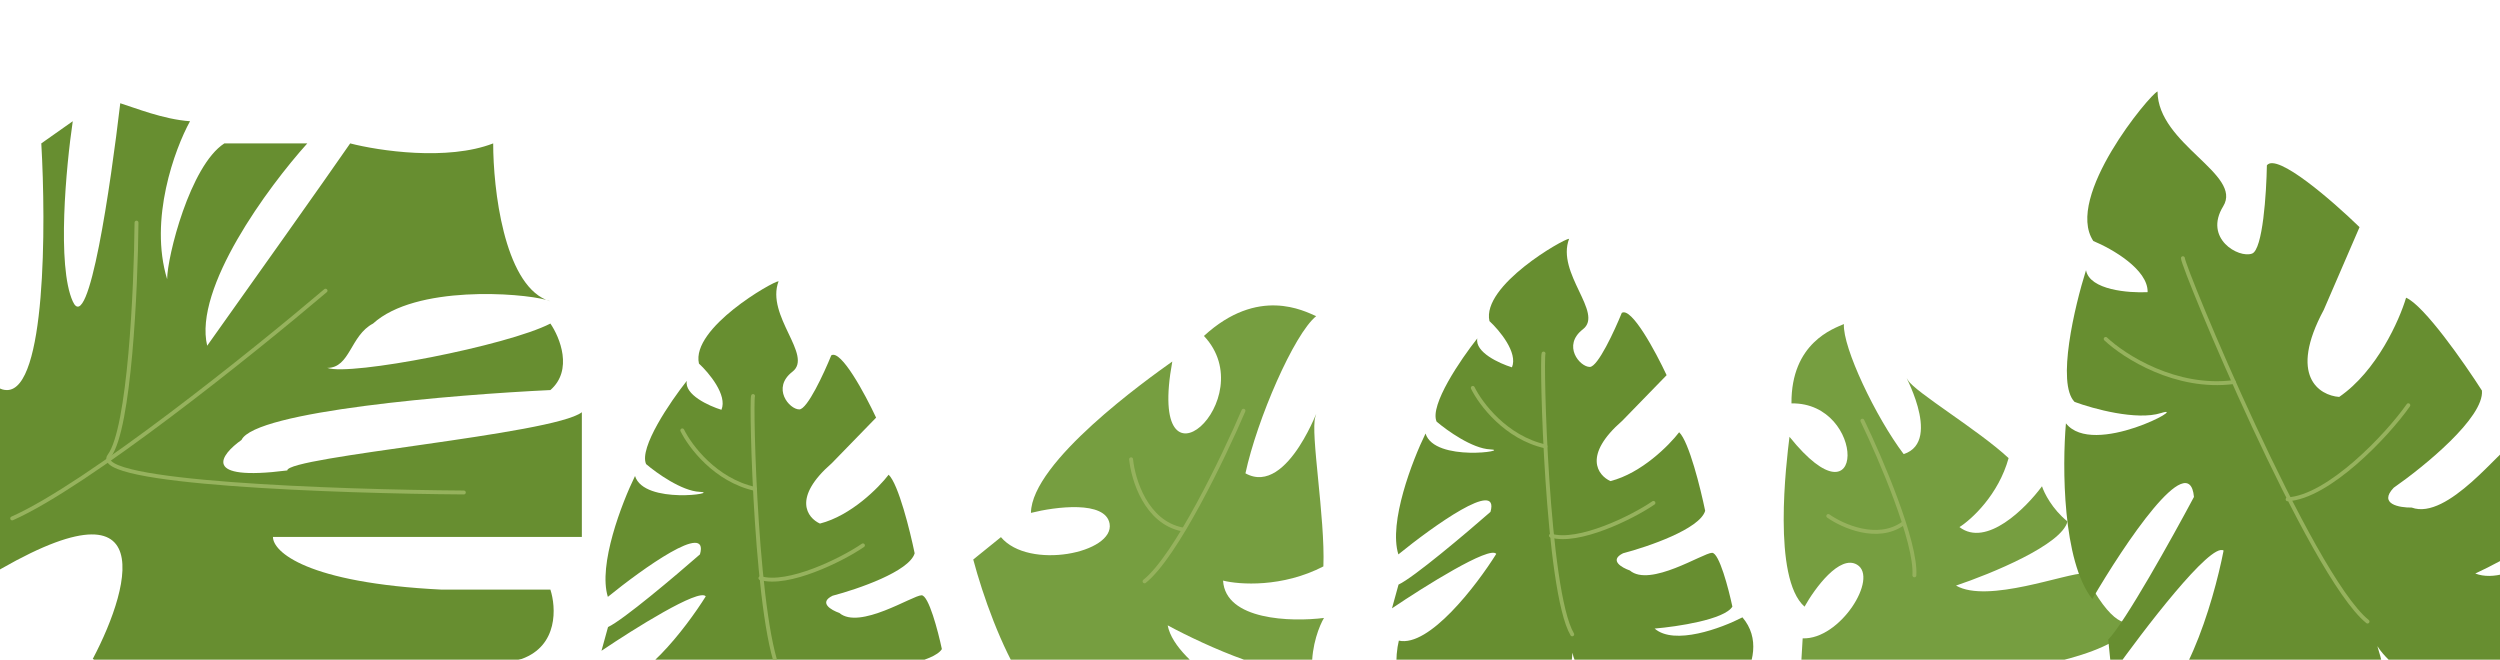 <svg width="1281" height="338" viewBox="0 0 1281 338" fill="none" xmlns="http://www.w3.org/2000/svg">
<path d="M917.946 206.702C917.722 175.65 939.552 168.356 944.82 166.054C944.114 178.044 961.154 213.778 975.437 232.683C996.362 225.972 972.986 187.159 977.665 194.848C981.409 200.999 1013.8 220.381 1029.21 234.739C1023.99 253.565 1010.25 266.141 1004.03 270.076C1017.78 280.615 1037.95 260.525 1046.32 249.162C1047.4 252.541 1051.53 260.877 1059.37 267.185C1056.62 279.096 1020.15 294.058 1002.26 300.05C1018.39 309.428 1059.11 293.461 1068.07 293.804C1081.84 321.368 1090.85 320.961 1093.63 317.312C1088.47 335.14 1037.34 343.532 1012.42 345.5C1011.56 377.511 952.318 356.553 922.805 342.073L923.687 327.086C942.89 327.821 962.725 296.034 951.571 289.349C942.648 284.001 929.901 301.455 924.643 310.851C908.057 296.197 915.324 236.692 916.938 223.819C956.389 272.893 956.478 206.021 917.946 206.702Z" fill="#769E40"/>
<path d="M954.273 215.545C963.616 234.887 982.027 277.816 980.925 294.799" stroke="#96B25D" stroke-width="2" stroke-linecap="round"/>
<path d="M936.809 264.39C944.095 269.54 961.941 277.537 975.037 268.319" stroke="#96B25D" stroke-width="2" stroke-linecap="round"/>
<path d="M61.623 52.898C68.957 55.176 83.689 61.171 97.367 62.117C89.551 76.319 76.263 112.39 85.643 143.065C85.643 131.704 97.367 84.84 114.952 73.479H157.452C137.423 95.728 99.125 147.61 106.159 177.149C125.699 149.693 167.71 90.52 179.434 73.479C194.089 77.266 229.261 82.567 252.709 73.479C252.709 96.853 258.203 144.454 279.832 153.647C280.797 153.913 281.536 154.176 282.019 154.427C281.272 154.21 280.544 153.949 279.832 153.647C266.854 150.064 212.984 145.959 191.158 165.788C179.434 171.942 179.434 188.51 167.71 188.51C179.434 192.77 260.036 177.149 282.019 165.788C286.903 172.888 293.742 189.646 282.019 199.871C232.192 202.238 130.78 210.664 123.745 225.434C112.998 233.008 102.642 246.736 147.193 241.055C147.193 233.955 283.484 222.593 298.139 211.232V275.139H139.866C139.866 282.713 157.159 298.713 226.33 302.121H282.019C284.949 311.116 286.122 330.808 267.364 337.625C215.583 349.459 99.125 366.028 47.54 337.625C68.057 298.808 83.884 237.363 -16.942 302.121C-40.878 243.896 -80.251 122.047 -46.252 100.461C-41.855 92.887 -29.838 80.011 -16.942 89.1C-0.821 100.461 -21.338 199.871 3.575 199.871C23.506 199.871 23.603 115.609 21.161 73.479L37.281 62.117C33.862 85.313 29.075 136.249 37.281 154.427C45.488 172.604 56.738 94.556 61.623 52.898Z" fill="#678E30"/>
<path d="M166.806 148.943C129.434 180.687 45 248.468 6.244 265.637" stroke="#96B25D" stroke-width="2" stroke-linecap="round"/>
<path d="M69.951 114.065C69.642 148.038 66.429 219.484 56.051 233.492C45.673 247.5 172.805 251.9 237.669 252.349" stroke="#96B25D" stroke-width="2" stroke-linecap="round"/>
<path d="M1072.62 123.492C1057.65 101.02 1101.7 48.271 1105.52 46.859C1105.67 73.954 1149.32 89.226 1139.17 105.703C1129.01 122.18 1147.07 132.48 1153.95 129.939C1159.46 127.906 1161.31 98.938 1161.55 84.708C1166.65 78.075 1195.33 103.062 1209.03 116.385L1190.69 158.794C1172.49 192.665 1188.38 202.636 1198.6 203.387C1217.9 190.148 1229.5 163.975 1232.88 152.544C1242.18 156.579 1262.66 185.951 1271.74 200.133C1272.96 213.934 1242.11 239.074 1226.53 249.919C1218.6 258.274 1229.39 260.173 1235.77 260.079C1254.2 266.85 1281.57 229.591 1287.69 227.332C1292.58 225.525 1308.61 247.886 1316.02 259.293C1314.01 270.216 1283.39 286.898 1268.33 293.873C1286.44 300.758 1314.2 276.933 1325.81 264.16C1360.85 283.8 1337.34 340.223 1321.2 365.98C1257.71 368.387 1226.05 343.706 1218.16 331.065C1235.94 386.947 1203.93 423.995 1185.7 435.534C1121.13 436.981 1098.6 389.927 1095.4 366.219C1118.06 363.281 1134.16 308.919 1139.37 282.105C1132.76 277.759 1098.42 322.683 1082.07 345.687L1080.25 327.695C1088.78 319.113 1113.1 275.405 1124.19 254.623C1121.82 229.024 1088.47 278.842 1072.09 306.951C1056.74 287.506 1056.69 238.826 1058.58 216.917C1072.56 234.661 1122.87 206.748 1107.29 211.654C1094.82 215.579 1072.58 209.483 1063.02 205.944C1053.69 196.49 1063.03 157.01 1068.87 138.452C1070.76 148.612 1090.7 150.186 1100.44 149.702C1100.75 138.046 1082.02 127.372 1072.62 123.492Z" fill="#678E30"/>
<path d="M1118.52 132.295C1118.52 137.021 1183.87 294.862 1213.13 318.491" stroke="#96B25D" stroke-width="2" stroke-linecap="round"/>
<path d="M1234.03 207.639C1223.21 223.114 1193.19 254.649 1172.17 255.847" stroke="#96B25D" stroke-width="2" stroke-linecap="round"/>
<path d="M1078.95 173.666C1088.5 182.651 1115 199.65 1144.6 195.769" stroke="#96B25D" stroke-width="2" stroke-linecap="round"/>
<path d="M616.894 172.143C644.698 146.629 668.238 159.364 674.406 161.996C663.054 171.169 644.099 214.893 638.167 242.534C660.476 254.97 677.281 203.312 673.989 213.587C671.356 221.807 679.067 265.333 678.104 290.227C657.087 301.117 635.075 299.611 626.696 297.497C627.885 317.86 661.667 318.741 678.409 316.636C676.206 320.319 671.904 330.65 672.313 342.504C659.44 349.86 617.618 330.853 598.316 320.43C602.4 341.881 648.432 363.706 655.088 371.654C640.957 405.92 648.322 413.296 653.771 412.701C633.701 422.826 586.397 385.909 565.255 366.184C535.744 391.554 508.584 323.762 498.693 286.695L512.883 275.229C527.146 292.263 571.203 283.317 568.558 268.319C566.442 256.321 540.808 259.645 528.256 262.807C528.568 236.662 587.834 194.356 600.687 185.24C587.131 259.023 647.455 204.566 616.894 172.143Z" fill="#769E40"/>
<path d="M637.16 210.446C626.994 234.215 602.621 284.98 586.462 297.886" stroke="#96B25D" stroke-width="2" stroke-linecap="round"/>
<path d="M579.575 235.331C580.597 245.767 587.262 267.562 605.746 271.252" stroke="#96B25D" stroke-width="2" stroke-linecap="round"/>
<path d="M763.197 164.526C759.109 146.319 801.161 122.356 804.011 122.341C797.266 140.051 821.884 160.364 811.099 168.704C800.314 177.044 809.493 188.045 814.623 188.019C818.727 187.998 827.254 169.543 831.004 160.319C836.004 157.2 848.401 180.3 853.975 192.24L831.3 215.553C810.875 233.332 818.721 243.603 825.196 246.516C841.135 242.459 855.308 228.137 860.402 221.483C865.444 226.318 871.387 250.335 873.728 261.738C871.042 271.031 844.566 280.113 831.664 283.492C824.388 287.064 830.944 290.861 835.132 292.312C845.439 301.098 872.703 283.286 877.263 283.263C880.911 283.244 885.722 301.632 887.671 310.828C883.603 317.477 859.416 321.097 847.831 322.076C857.91 330.863 882.03 321.904 892.831 316.326C910.728 337.447 881.141 368.675 864.111 381.649C822.086 368.162 807.672 344.557 805.717 334.44C803.199 375.107 772.964 391.682 758.161 394.887C715.676 380.519 712.861 344.482 716.764 328.26C732.286 331.717 756.513 300.073 766.686 283.819C763.47 279.416 729.726 300.576 713.255 311.706L716.61 299.537C724.343 295.963 751.239 273.218 763.721 262.292C768.644 245.033 734.31 269.621 716.527 284.072C711.423 267.747 723.679 235.98 730.445 222.137C735.085 237.027 774.952 230.751 763.549 230.256C754.427 229.86 741.457 220.609 736.113 216.032C732.42 207.655 748.482 184.117 756.974 173.395C755.644 180.472 768.253 186.227 774.724 188.22C777.875 180.692 768.352 169.288 763.197 164.526Z" fill="#678E30"/>
<path d="M790.914 181.153C789.72 184.236 792.487 302.692 805.606 325.043" stroke="#96B25D" stroke-width="2" stroke-linecap="round"/>
<path d="M847.23 257.682C836.265 265.211 808.718 278.662 794.706 274.46" stroke="#96B25D" stroke-width="2" stroke-linecap="round"/>
<path d="M754.66 198.757C758.621 206.883 771.613 224.255 791.899 228.742" stroke="#96B25D" stroke-width="2" stroke-linecap="round"/>
<path d="M358.138 186.288C354.051 168.081 396.103 144.117 398.953 144.103C392.208 161.813 416.826 182.126 406.041 190.466C395.256 198.805 404.435 209.807 409.565 209.781C413.668 209.76 422.196 191.305 425.946 182.08C430.945 178.962 443.343 202.062 448.917 214.002L426.242 237.315C405.817 255.093 413.662 265.365 420.138 268.278C436.076 264.221 450.25 249.898 455.344 243.244C460.386 248.08 466.329 272.096 468.67 283.5C465.984 292.793 439.508 301.875 426.606 305.254C419.329 308.826 425.886 312.622 430.074 314.074C440.381 322.86 467.645 305.047 472.205 305.024C475.853 305.006 480.664 323.394 482.613 332.59C478.545 339.239 454.358 342.859 442.773 343.838C452.852 352.625 476.972 343.666 487.773 338.088C505.67 359.208 476.083 390.437 459.053 403.411C417.028 389.924 402.614 366.319 400.659 356.202C398.141 396.868 367.906 413.444 353.103 416.649C310.618 402.28 307.803 366.243 311.706 350.021C327.228 353.478 351.455 321.835 361.628 305.581C358.412 301.178 324.667 322.338 308.197 333.468L311.552 321.299C319.284 317.725 346.181 294.98 358.662 284.054C363.586 266.795 329.251 291.382 311.469 305.833C306.365 289.509 318.621 257.742 325.387 243.899C330.027 258.789 369.894 252.512 358.491 252.017C349.368 251.621 336.399 242.37 331.054 237.794C327.362 229.417 343.423 205.879 351.916 195.157C350.586 202.234 363.195 207.989 369.666 209.982C372.817 202.454 363.294 191.049 358.138 186.288Z" fill="#678E30"/>
<path d="M385.856 202.915C384.663 205.997 387.429 324.453 400.548 346.805" stroke="#96B25D" stroke-width="2" stroke-linecap="round"/>
<path d="M442.169 279.44C431.205 286.969 403.658 300.42 389.646 296.218" stroke="#96B25D" stroke-width="2" stroke-linecap="round"/>
<path d="M349.602 220.519C353.563 228.644 366.555 246.017 386.84 250.503" stroke="#96B25D" stroke-width="2" stroke-linecap="round"/>
</svg>
